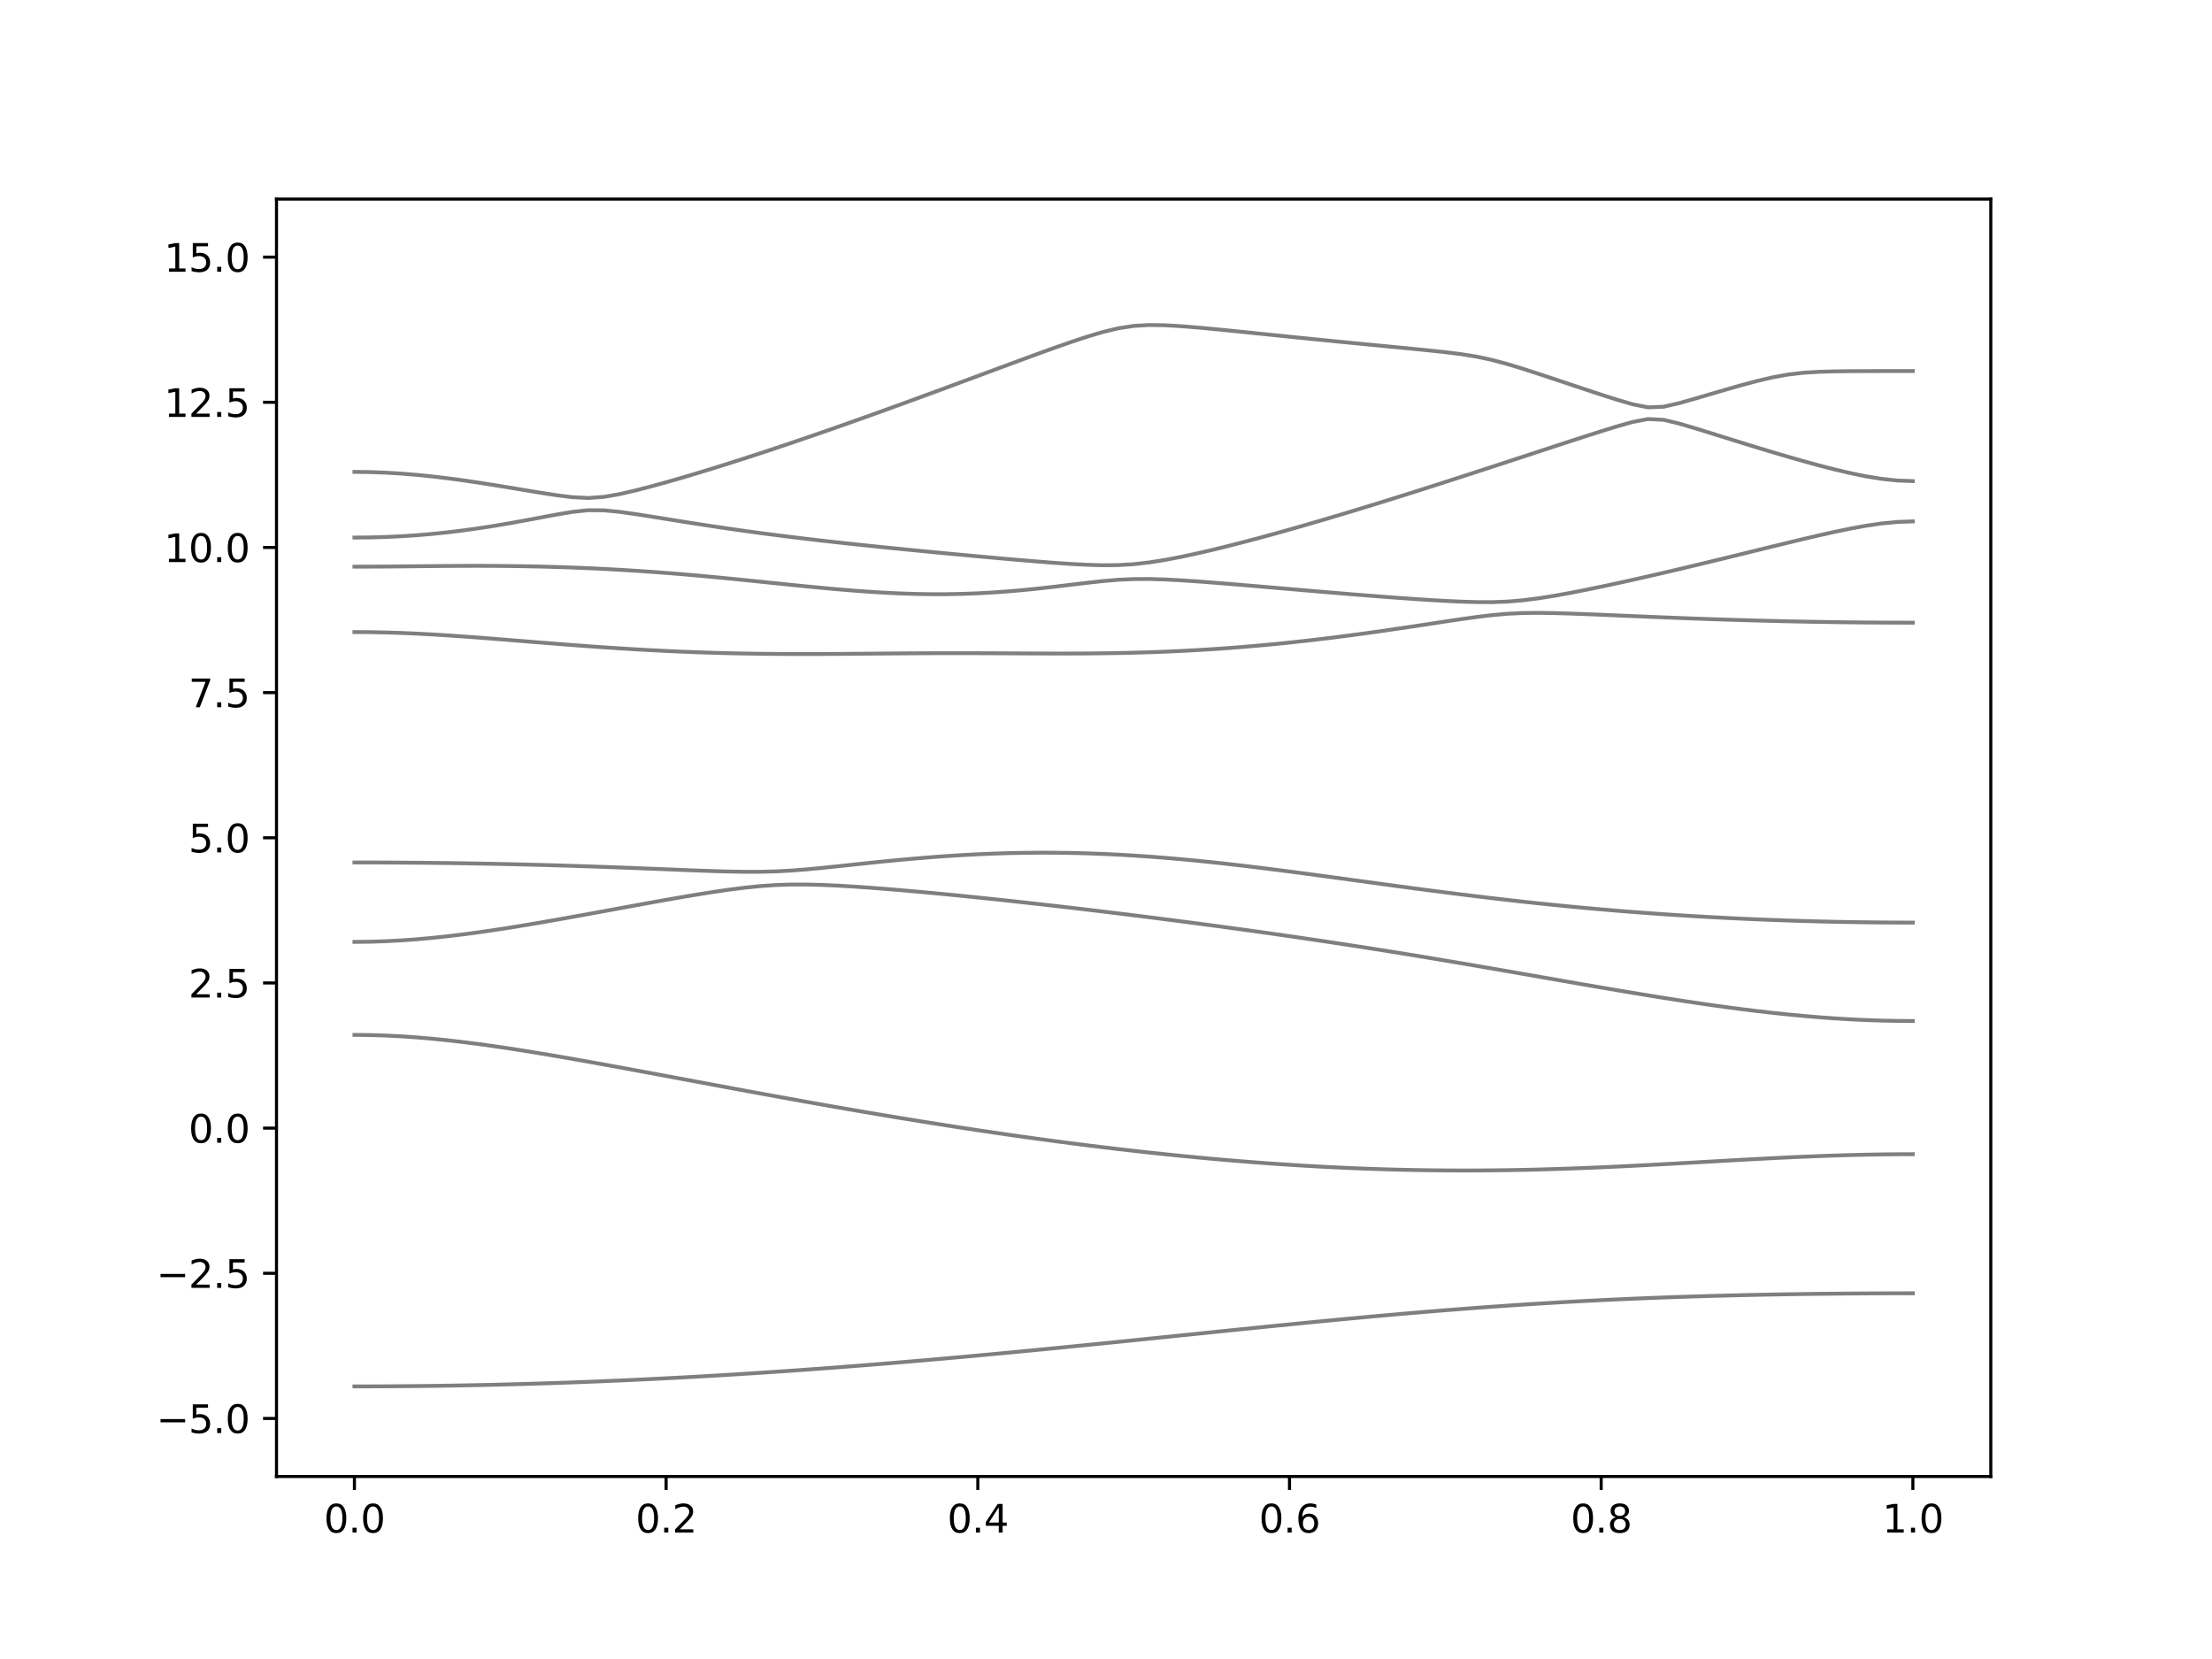 <?xml version="1.0" encoding="utf-8" standalone="no"?>
<!DOCTYPE svg PUBLIC "-//W3C//DTD SVG 1.1//EN"
  "http://www.w3.org/Graphics/SVG/1.1/DTD/svg11.dtd">
<svg xmlns:xlink="http://www.w3.org/1999/xlink" width="576pt" height="432pt" viewBox="0 0 576 432" xmlns="http://www.w3.org/2000/svg" version="1.1">
 <defs>
  <style type="text/css">*{stroke-linejoin: round; stroke-linecap: butt}</style>
 </defs>
 <g id="figure_1">
  <g id="patch_1">
   <path d="M 0 432 
L 576 432 
L 576 0 
L 0 0 
z
" style="fill: #ffffff"/>
  </g>
  <g id="axes_1">
   <g id="patch_2">
    <path d="M 72 384.48 
L 518.4 384.48 
L 518.4 51.84 
L 72 51.84 
z
" style="fill: #ffffff"/>
   </g>
   <g id="matplotlib.axis_1">
    <g id="xtick_1">
     <g id="line2d_1">
      <defs>
       <path id="m3f12d23b2b" d="M 0 0 
L 0 3.5 
" style="stroke: #000000; stroke-width: 0.8"/>
      </defs>
      <g>
       <use xlink:href="#m3f12d23b2b" x="92.291" y="384.48" style="stroke: #000000; stroke-width: 0.8"/>
      </g>
     </g>
     <g id="text_1">
      <!-- 0.0 -->
      <g transform="translate(84.339 399.078) scale(0.1 -0.1)">
       <defs>
        <path id="DejaVuSans-30" d="M 2034 4250 
Q 1547 4250 1301 3770 
Q 1056 3291 1056 2328 
Q 1056 1369 1301 889 
Q 1547 409 2034 409 
Q 2525 409 2770 889 
Q 3016 1369 3016 2328 
Q 3016 3291 2770 3770 
Q 2525 4250 2034 4250 
z
M 2034 4750 
Q 2819 4750 3233 4129 
Q 3647 3509 3647 2328 
Q 3647 1150 3233 529 
Q 2819 -91 2034 -91 
Q 1250 -91 836 529 
Q 422 1150 422 2328 
Q 422 3509 836 4129 
Q 1250 4750 2034 4750 
z
" transform="scale(0.016)"/>
        <path id="DejaVuSans-2e" d="M 684 794 
L 1344 794 
L 1344 0 
L 684 0 
L 684 794 
z
" transform="scale(0.016)"/>
       </defs>
       <use xlink:href="#DejaVuSans-30"/>
       <use xlink:href="#DejaVuSans-2e" x="63.623"/>
       <use xlink:href="#DejaVuSans-30" x="95.41"/>
      </g>
     </g>
    </g>
    <g id="xtick_2">
     <g id="line2d_2">
      <g>
       <use xlink:href="#m3f12d23b2b" x="173.455" y="384.48" style="stroke: #000000; stroke-width: 0.8"/>
      </g>
     </g>
     <g id="text_2">
      <!-- 0.2 -->
      <g transform="translate(165.503 399.078) scale(0.1 -0.1)">
       <defs>
        <path id="DejaVuSans-32" d="M 1228 531 
L 3431 531 
L 3431 0 
L 469 0 
L 469 531 
Q 828 903 1448 1529 
Q 2069 2156 2228 2338 
Q 2531 2678 2651 2914 
Q 2772 3150 2772 3378 
Q 2772 3750 2511 3984 
Q 2250 4219 1831 4219 
Q 1534 4219 1204 4116 
Q 875 4013 500 3803 
L 500 4441 
Q 881 4594 1212 4672 
Q 1544 4750 1819 4750 
Q 2544 4750 2975 4387 
Q 3406 4025 3406 3419 
Q 3406 3131 3298 2873 
Q 3191 2616 2906 2266 
Q 2828 2175 2409 1742 
Q 1991 1309 1228 531 
z
" transform="scale(0.016)"/>
       </defs>
       <use xlink:href="#DejaVuSans-30"/>
       <use xlink:href="#DejaVuSans-2e" x="63.623"/>
       <use xlink:href="#DejaVuSans-32" x="95.41"/>
      </g>
     </g>
    </g>
    <g id="xtick_3">
     <g id="line2d_3">
      <g>
       <use xlink:href="#m3f12d23b2b" x="254.618" y="384.48" style="stroke: #000000; stroke-width: 0.8"/>
      </g>
     </g>
     <g id="text_3">
      <!-- 0.4 -->
      <g transform="translate(246.667 399.078) scale(0.1 -0.1)">
       <defs>
        <path id="DejaVuSans-34" d="M 2419 4116 
L 825 1625 
L 2419 1625 
L 2419 4116 
z
M 2253 4666 
L 3047 4666 
L 3047 1625 
L 3713 1625 
L 3713 1100 
L 3047 1100 
L 3047 0 
L 2419 0 
L 2419 1100 
L 313 1100 
L 313 1709 
L 2253 4666 
z
" transform="scale(0.016)"/>
       </defs>
       <use xlink:href="#DejaVuSans-30"/>
       <use xlink:href="#DejaVuSans-2e" x="63.623"/>
       <use xlink:href="#DejaVuSans-34" x="95.41"/>
      </g>
     </g>
    </g>
    <g id="xtick_4">
     <g id="line2d_4">
      <g>
       <use xlink:href="#m3f12d23b2b" x="335.782" y="384.48" style="stroke: #000000; stroke-width: 0.8"/>
      </g>
     </g>
     <g id="text_4">
      <!-- 0.6 -->
      <g transform="translate(327.83 399.078) scale(0.1 -0.1)">
       <defs>
        <path id="DejaVuSans-36" d="M 2113 2584 
Q 1688 2584 1439 2293 
Q 1191 2003 1191 1497 
Q 1191 994 1439 701 
Q 1688 409 2113 409 
Q 2538 409 2786 701 
Q 3034 994 3034 1497 
Q 3034 2003 2786 2293 
Q 2538 2584 2113 2584 
z
M 3366 4563 
L 3366 3988 
Q 3128 4100 2886 4159 
Q 2644 4219 2406 4219 
Q 1781 4219 1451 3797 
Q 1122 3375 1075 2522 
Q 1259 2794 1537 2939 
Q 1816 3084 2150 3084 
Q 2853 3084 3261 2657 
Q 3669 2231 3669 1497 
Q 3669 778 3244 343 
Q 2819 -91 2113 -91 
Q 1303 -91 875 529 
Q 447 1150 447 2328 
Q 447 3434 972 4092 
Q 1497 4750 2381 4750 
Q 2619 4750 2861 4703 
Q 3103 4656 3366 4563 
z
" transform="scale(0.016)"/>
       </defs>
       <use xlink:href="#DejaVuSans-30"/>
       <use xlink:href="#DejaVuSans-2e" x="63.623"/>
       <use xlink:href="#DejaVuSans-36" x="95.41"/>
      </g>
     </g>
    </g>
    <g id="xtick_5">
     <g id="line2d_5">
      <g>
       <use xlink:href="#m3f12d23b2b" x="416.945" y="384.48" style="stroke: #000000; stroke-width: 0.8"/>
      </g>
     </g>
     <g id="text_5">
      <!-- 0.8 -->
      <g transform="translate(408.994 399.078) scale(0.1 -0.1)">
       <defs>
        <path id="DejaVuSans-38" d="M 2034 2216 
Q 1584 2216 1326 1975 
Q 1069 1734 1069 1313 
Q 1069 891 1326 650 
Q 1584 409 2034 409 
Q 2484 409 2743 651 
Q 3003 894 3003 1313 
Q 3003 1734 2745 1975 
Q 2488 2216 2034 2216 
z
M 1403 2484 
Q 997 2584 770 2862 
Q 544 3141 544 3541 
Q 544 4100 942 4425 
Q 1341 4750 2034 4750 
Q 2731 4750 3128 4425 
Q 3525 4100 3525 3541 
Q 3525 3141 3298 2862 
Q 3072 2584 2669 2484 
Q 3125 2378 3379 2068 
Q 3634 1759 3634 1313 
Q 3634 634 3220 271 
Q 2806 -91 2034 -91 
Q 1263 -91 848 271 
Q 434 634 434 1313 
Q 434 1759 690 2068 
Q 947 2378 1403 2484 
z
M 1172 3481 
Q 1172 3119 1398 2916 
Q 1625 2713 2034 2713 
Q 2441 2713 2670 2916 
Q 2900 3119 2900 3481 
Q 2900 3844 2670 4047 
Q 2441 4250 2034 4250 
Q 1625 4250 1398 4047 
Q 1172 3844 1172 3481 
z
" transform="scale(0.016)"/>
       </defs>
       <use xlink:href="#DejaVuSans-30"/>
       <use xlink:href="#DejaVuSans-2e" x="63.623"/>
       <use xlink:href="#DejaVuSans-38" x="95.41"/>
      </g>
     </g>
    </g>
    <g id="xtick_6">
     <g id="line2d_6">
      <g>
       <use xlink:href="#m3f12d23b2b" x="498.109" y="384.48" style="stroke: #000000; stroke-width: 0.8"/>
      </g>
     </g>
     <g id="text_6">
      <!-- 1.0 -->
      <g transform="translate(490.158 399.078) scale(0.1 -0.1)">
       <defs>
        <path id="DejaVuSans-31" d="M 794 531 
L 1825 531 
L 1825 4091 
L 703 3866 
L 703 4441 
L 1819 4666 
L 2450 4666 
L 2450 531 
L 3481 531 
L 3481 0 
L 794 0 
L 794 531 
z
" transform="scale(0.016)"/>
       </defs>
       <use xlink:href="#DejaVuSans-31"/>
       <use xlink:href="#DejaVuSans-2e" x="63.623"/>
       <use xlink:href="#DejaVuSans-30" x="95.41"/>
      </g>
     </g>
    </g>
   </g>
   <g id="matplotlib.axis_2">
    <g id="ytick_1">
     <g id="line2d_7">
      <defs>
       <path id="m1ad9076ae5" d="M 0 0 
L -3.5 0 
" style="stroke: #000000; stroke-width: 0.8"/>
      </defs>
      <g>
       <use xlink:href="#m1ad9076ae5" x="72" y="369.36" style="stroke: #000000; stroke-width: 0.8"/>
      </g>
     </g>
     <g id="text_7">
      <!-- −5.0 -->
      <g transform="translate(40.717 373.159) scale(0.1 -0.1)">
       <defs>
        <path id="DejaVuSans-2212" d="M 678 2272 
L 4684 2272 
L 4684 1741 
L 678 1741 
L 678 2272 
z
" transform="scale(0.016)"/>
        <path id="DejaVuSans-35" d="M 691 4666 
L 3169 4666 
L 3169 4134 
L 1269 4134 
L 1269 2991 
Q 1406 3038 1543 3061 
Q 1681 3084 1819 3084 
Q 2600 3084 3056 2656 
Q 3513 2228 3513 1497 
Q 3513 744 3044 326 
Q 2575 -91 1722 -91 
Q 1428 -91 1123 -41 
Q 819 9 494 109 
L 494 744 
Q 775 591 1075 516 
Q 1375 441 1709 441 
Q 2250 441 2565 725 
Q 2881 1009 2881 1497 
Q 2881 1984 2565 2268 
Q 2250 2553 1709 2553 
Q 1456 2553 1204 2497 
Q 953 2441 691 2322 
L 691 4666 
z
" transform="scale(0.016)"/>
       </defs>
       <use xlink:href="#DejaVuSans-2212"/>
       <use xlink:href="#DejaVuSans-35" x="83.789"/>
       <use xlink:href="#DejaVuSans-2e" x="147.412"/>
       <use xlink:href="#DejaVuSans-30" x="179.199"/>
      </g>
     </g>
    </g>
    <g id="ytick_2">
     <g id="line2d_8">
      <g>
       <use xlink:href="#m1ad9076ae5" x="72" y="331.56" style="stroke: #000000; stroke-width: 0.8"/>
      </g>
     </g>
     <g id="text_8">
      <!-- −2.5 -->
      <g transform="translate(40.717 335.359) scale(0.1 -0.1)">
       <use xlink:href="#DejaVuSans-2212"/>
       <use xlink:href="#DejaVuSans-32" x="83.789"/>
       <use xlink:href="#DejaVuSans-2e" x="147.412"/>
       <use xlink:href="#DejaVuSans-35" x="179.199"/>
      </g>
     </g>
    </g>
    <g id="ytick_3">
     <g id="line2d_9">
      <g>
       <use xlink:href="#m1ad9076ae5" x="72" y="293.76" style="stroke: #000000; stroke-width: 0.8"/>
      </g>
     </g>
     <g id="text_9">
      <!-- 0.0 -->
      <g transform="translate(49.097 297.559) scale(0.1 -0.1)">
       <use xlink:href="#DejaVuSans-30"/>
       <use xlink:href="#DejaVuSans-2e" x="63.623"/>
       <use xlink:href="#DejaVuSans-30" x="95.41"/>
      </g>
     </g>
    </g>
    <g id="ytick_4">
     <g id="line2d_10">
      <g>
       <use xlink:href="#m1ad9076ae5" x="72" y="255.96" style="stroke: #000000; stroke-width: 0.8"/>
      </g>
     </g>
     <g id="text_10">
      <!-- 2.5 -->
      <g transform="translate(49.097 259.759) scale(0.1 -0.1)">
       <use xlink:href="#DejaVuSans-32"/>
       <use xlink:href="#DejaVuSans-2e" x="63.623"/>
       <use xlink:href="#DejaVuSans-35" x="95.41"/>
      </g>
     </g>
    </g>
    <g id="ytick_5">
     <g id="line2d_11">
      <g>
       <use xlink:href="#m1ad9076ae5" x="72" y="218.16" style="stroke: #000000; stroke-width: 0.8"/>
      </g>
     </g>
     <g id="text_11">
      <!-- 5.0 -->
      <g transform="translate(49.097 221.959) scale(0.1 -0.1)">
       <use xlink:href="#DejaVuSans-35"/>
       <use xlink:href="#DejaVuSans-2e" x="63.623"/>
       <use xlink:href="#DejaVuSans-30" x="95.41"/>
      </g>
     </g>
    </g>
    <g id="ytick_6">
     <g id="line2d_12">
      <g>
       <use xlink:href="#m1ad9076ae5" x="72" y="180.36" style="stroke: #000000; stroke-width: 0.8"/>
      </g>
     </g>
     <g id="text_12">
      <!-- 7.5 -->
      <g transform="translate(49.097 184.159) scale(0.1 -0.1)">
       <defs>
        <path id="DejaVuSans-37" d="M 525 4666 
L 3525 4666 
L 3525 4397 
L 1831 0 
L 1172 0 
L 2766 4134 
L 525 4134 
L 525 4666 
z
" transform="scale(0.016)"/>
       </defs>
       <use xlink:href="#DejaVuSans-37"/>
       <use xlink:href="#DejaVuSans-2e" x="63.623"/>
       <use xlink:href="#DejaVuSans-35" x="95.41"/>
      </g>
     </g>
    </g>
    <g id="ytick_7">
     <g id="line2d_13">
      <g>
       <use xlink:href="#m1ad9076ae5" x="72" y="142.56" style="stroke: #000000; stroke-width: 0.8"/>
      </g>
     </g>
     <g id="text_13">
      <!-- 10.0 -->
      <g transform="translate(42.734 146.359) scale(0.1 -0.1)">
       <use xlink:href="#DejaVuSans-31"/>
       <use xlink:href="#DejaVuSans-30" x="63.623"/>
       <use xlink:href="#DejaVuSans-2e" x="127.246"/>
       <use xlink:href="#DejaVuSans-30" x="159.033"/>
      </g>
     </g>
    </g>
    <g id="ytick_8">
     <g id="line2d_14">
      <g>
       <use xlink:href="#m1ad9076ae5" x="72" y="104.76" style="stroke: #000000; stroke-width: 0.8"/>
      </g>
     </g>
     <g id="text_14">
      <!-- 12.5 -->
      <g transform="translate(42.734 108.559) scale(0.1 -0.1)">
       <use xlink:href="#DejaVuSans-31"/>
       <use xlink:href="#DejaVuSans-32" x="63.623"/>
       <use xlink:href="#DejaVuSans-2e" x="127.246"/>
       <use xlink:href="#DejaVuSans-35" x="159.033"/>
      </g>
     </g>
    </g>
    <g id="ytick_9">
     <g id="line2d_15">
      <g>
       <use xlink:href="#m1ad9076ae5" x="72" y="66.96" style="stroke: #000000; stroke-width: 0.8"/>
      </g>
     </g>
     <g id="text_15">
      <!-- 15.0 -->
      <g transform="translate(42.734 70.759) scale(0.1 -0.1)">
       <use xlink:href="#DejaVuSans-31"/>
       <use xlink:href="#DejaVuSans-35" x="63.623"/>
       <use xlink:href="#DejaVuSans-2e" x="127.246"/>
       <use xlink:href="#DejaVuSans-30" x="159.033"/>
      </g>
     </g>
    </g>
   </g>
   <g id="line2d_16">
    <path d="M 92.291 361.012 
L 96.349 361.008 
L 100.407 360.991 
L 104.465 360.965 
L 108.524 360.928 
L 112.582 360.879 
L 116.64 360.82 
L 120.698 360.751 
L 124.756 360.672 
L 128.815 360.581 
L 132.873 360.48 
L 136.931 360.368 
L 140.989 360.247 
L 145.047 360.114 
L 149.105 359.972 
L 153.164 359.819 
L 157.222 359.656 
L 161.28 359.484 
L 165.338 359.299 
L 169.396 359.107 
L 173.455 358.903 
L 177.513 358.691 
L 181.571 358.468 
L 185.629 358.236 
L 189.687 357.994 
L 193.745 357.743 
L 197.804 357.483 
L 201.862 357.214 
L 205.92 356.936 
L 209.978 356.649 
L 214.036 356.354 
L 218.095 356.05 
L 222.153 355.737 
L 226.211 355.418 
L 230.269 355.09 
L 234.327 354.754 
L 238.385 354.411 
L 242.444 354.06 
L 246.502 353.703 
L 250.56 353.34 
L 254.618 352.97 
L 258.676 352.593 
L 262.735 352.212 
L 266.793 351.825 
L 270.851 351.434 
L 274.909 351.038 
L 278.967 350.637 
L 283.025 350.233 
L 287.084 349.825 
L 291.142 349.415 
L 295.2 349.001 
L 299.258 348.587 
L 303.316 348.171 
L 307.375 347.755 
L 311.433 347.338 
L 315.491 346.92 
L 319.549 346.506 
L 323.607 346.092 
L 327.665 345.681 
L 331.724 345.272 
L 335.782 344.869 
L 339.84 344.468 
L 343.898 344.073 
L 347.956 343.685 
L 352.015 343.302 
L 356.073 342.926 
L 360.131 342.558 
L 364.189 342.2 
L 368.247 341.851 
L 372.305 341.512 
L 376.364 341.182 
L 380.422 340.865 
L 384.48 340.558 
L 388.538 340.263 
L 392.596 339.982 
L 396.655 339.711 
L 400.713 339.454 
L 404.771 339.211 
L 408.829 338.979 
L 412.887 338.762 
L 416.945 338.556 
L 421.004 338.364 
L 425.062 338.184 
L 429.12 338.018 
L 433.178 337.862 
L 437.236 337.72 
L 441.295 337.588 
L 445.353 337.467 
L 449.411 337.359 
L 453.469 337.259 
L 457.527 337.171 
L 461.585 337.091 
L 465.644 337.021 
L 469.702 336.961 
L 473.76 336.908 
L 477.818 336.866 
L 481.876 336.829 
L 485.935 336.802 
L 489.993 336.784 
L 494.051 336.772 
L 498.109 336.767 
" clip-path="url(#p0a9f6744c4)" style="fill: none; stroke: #000000; stroke-opacity: 0.5; stroke-linecap: square"/>
   </g>
   <g id="line2d_17">
    <path d="M 92.291 269.485 
L 96.349 269.527 
L 100.407 269.651 
L 104.465 269.857 
L 108.524 270.137 
L 112.582 270.486 
L 116.64 270.9 
L 120.698 271.37 
L 124.756 271.89 
L 128.815 272.454 
L 132.873 273.056 
L 136.931 273.691 
L 140.989 274.352 
L 145.047 275.035 
L 149.105 275.738 
L 153.164 276.457 
L 157.222 277.187 
L 161.28 277.928 
L 165.338 278.675 
L 169.396 279.426 
L 173.455 280.182 
L 177.513 280.94 
L 181.571 281.697 
L 185.629 282.453 
L 189.687 283.208 
L 193.745 283.959 
L 197.804 284.705 
L 201.862 285.446 
L 205.92 286.18 
L 209.978 286.909 
L 214.036 287.63 
L 218.095 288.343 
L 222.153 289.047 
L 226.211 289.741 
L 230.269 290.426 
L 234.327 291.102 
L 238.385 291.766 
L 242.444 292.417 
L 246.502 293.058 
L 250.56 293.687 
L 254.618 294.303 
L 258.676 294.906 
L 262.735 295.496 
L 266.793 296.072 
L 270.851 296.633 
L 274.909 297.179 
L 278.967 297.709 
L 283.025 298.226 
L 287.084 298.725 
L 291.142 299.209 
L 295.2 299.675 
L 299.258 300.124 
L 303.316 300.555 
L 307.375 300.968 
L 311.433 301.362 
L 315.491 301.737 
L 319.549 302.093 
L 323.607 302.428 
L 327.665 302.743 
L 331.724 303.036 
L 335.782 303.308 
L 339.84 303.559 
L 343.898 303.788 
L 347.956 303.993 
L 352.015 304.176 
L 356.073 304.335 
L 360.131 304.471 
L 364.189 304.583 
L 368.247 304.672 
L 372.305 304.736 
L 376.364 304.776 
L 380.422 304.793 
L 384.48 304.787 
L 388.538 304.757 
L 392.596 304.705 
L 396.655 304.631 
L 400.713 304.536 
L 404.771 304.42 
L 408.829 304.285 
L 412.887 304.132 
L 416.945 303.963 
L 421.004 303.779 
L 425.062 303.58 
L 429.12 303.372 
L 433.178 303.154 
L 437.236 302.93 
L 441.295 302.7 
L 445.353 302.471 
L 449.411 302.241 
L 453.469 302.014 
L 457.527 301.795 
L 461.585 301.585 
L 465.644 301.387 
L 469.702 301.204 
L 473.76 301.039 
L 477.818 300.895 
L 481.876 300.774 
L 485.935 300.677 
L 489.993 300.606 
L 494.051 300.564 
L 498.109 300.549 
" clip-path="url(#p0a9f6744c4)" style="fill: none; stroke: #000000; stroke-opacity: 0.5; stroke-linecap: square"/>
   </g>
   <g id="line2d_18">
    <path d="M 92.291 245.266 
L 96.349 245.222 
L 100.407 245.092 
L 104.465 244.877 
L 108.524 244.585 
L 112.582 244.219 
L 116.64 243.787 
L 120.698 243.295 
L 124.756 242.751 
L 128.815 242.161 
L 132.873 241.534 
L 136.931 240.873 
L 140.989 240.187 
L 145.047 239.479 
L 149.105 238.753 
L 153.164 238.017 
L 157.222 237.275 
L 161.28 236.528 
L 165.338 235.784 
L 169.396 235.046 
L 173.455 234.32 
L 177.513 233.613 
L 181.571 232.931 
L 185.629 232.285 
L 189.687 231.691 
L 193.745 231.171 
L 197.804 230.753 
L 201.862 230.466 
L 205.92 230.327 
L 209.978 230.326 
L 214.036 230.431 
L 218.095 230.614 
L 222.153 230.853 
L 226.211 231.133 
L 230.269 231.444 
L 234.327 231.779 
L 238.385 232.134 
L 242.444 232.506 
L 246.502 232.891 
L 250.56 233.292 
L 254.618 233.705 
L 258.676 234.128 
L 262.735 234.561 
L 266.793 235.005 
L 270.851 235.457 
L 274.909 235.918 
L 278.967 236.387 
L 283.025 236.865 
L 287.084 237.35 
L 291.142 237.843 
L 295.2 238.344 
L 299.258 238.852 
L 303.316 239.367 
L 307.375 239.89 
L 311.433 240.421 
L 315.491 240.959 
L 319.549 241.507 
L 323.607 242.062 
L 327.665 242.626 
L 331.724 243.197 
L 335.782 243.779 
L 339.84 244.371 
L 343.898 244.971 
L 347.956 245.58 
L 352.015 246.2 
L 356.073 246.831 
L 360.131 247.47 
L 364.189 248.12 
L 368.247 248.78 
L 372.305 249.449 
L 376.364 250.127 
L 380.422 250.812 
L 384.48 251.504 
L 388.538 252.203 
L 392.596 252.907 
L 396.655 253.615 
L 400.713 254.324 
L 404.771 255.033 
L 408.829 255.742 
L 412.887 256.447 
L 416.945 257.145 
L 421.004 257.838 
L 425.062 258.518 
L 429.12 259.188 
L 433.178 259.841 
L 437.236 260.476 
L 441.295 261.09 
L 445.353 261.681 
L 449.411 262.245 
L 453.469 262.779 
L 457.527 263.281 
L 461.585 263.745 
L 465.644 264.172 
L 469.702 264.557 
L 473.76 264.897 
L 477.818 265.189 
L 481.876 265.433 
L 485.935 265.623 
L 489.993 265.761 
L 494.051 265.844 
L 498.109 265.873 
" clip-path="url(#p0a9f6744c4)" style="fill: none; stroke: #000000; stroke-opacity: 0.5; stroke-linecap: square"/>
   </g>
   <g id="line2d_19">
    <path d="M 92.291 224.581 
L 96.349 224.586 
L 100.407 224.6 
L 104.465 224.622 
L 108.524 224.653 
L 112.582 224.693 
L 116.64 224.742 
L 120.698 224.801 
L 124.756 224.867 
L 128.815 224.944 
L 132.873 225.031 
L 136.931 225.126 
L 140.989 225.23 
L 145.047 225.344 
L 149.105 225.466 
L 153.164 225.599 
L 157.222 225.738 
L 161.28 225.886 
L 165.338 226.041 
L 169.396 226.201 
L 173.455 226.363 
L 177.513 226.526 
L 181.571 226.682 
L 185.629 226.825 
L 189.687 226.942 
L 193.745 227.014 
L 197.804 227.013 
L 201.862 226.913 
L 205.92 226.7 
L 209.978 226.387 
L 214.036 226.003 
L 218.095 225.582 
L 222.153 225.148 
L 226.211 224.718 
L 230.269 224.302 
L 234.327 223.91 
L 238.385 223.546 
L 242.444 223.215 
L 246.502 222.92 
L 250.56 222.664 
L 254.618 222.451 
L 258.676 222.28 
L 262.735 222.153 
L 266.793 222.073 
L 270.851 222.038 
L 274.909 222.049 
L 278.967 222.106 
L 283.025 222.209 
L 287.084 222.357 
L 291.142 222.549 
L 295.2 222.784 
L 299.258 223.059 
L 303.316 223.37 
L 307.375 223.72 
L 311.433 224.102 
L 315.491 224.516 
L 319.549 224.958 
L 323.607 225.424 
L 327.665 225.912 
L 331.724 226.419 
L 335.782 226.942 
L 339.84 227.477 
L 343.898 228.021 
L 347.956 228.572 
L 352.015 229.127 
L 356.073 229.683 
L 360.131 230.236 
L 364.189 230.785 
L 368.247 231.33 
L 372.305 231.863 
L 376.364 232.388 
L 380.422 232.9 
L 384.48 233.399 
L 388.538 233.885 
L 392.596 234.354 
L 396.655 234.806 
L 400.713 235.24 
L 404.771 235.657 
L 408.829 236.056 
L 412.887 236.437 
L 416.945 236.798 
L 421.004 237.142 
L 425.062 237.467 
L 429.12 237.772 
L 433.178 238.059 
L 437.236 238.327 
L 441.295 238.578 
L 445.353 238.809 
L 449.411 239.023 
L 453.469 239.219 
L 457.527 239.398 
L 461.585 239.558 
L 465.644 239.701 
L 469.702 239.828 
L 473.76 239.937 
L 477.818 240.03 
L 481.876 240.105 
L 485.935 240.163 
L 489.993 240.205 
L 494.051 240.231 
L 498.109 240.238 
" clip-path="url(#p0a9f6744c4)" style="fill: none; stroke: #000000; stroke-opacity: 0.5; stroke-linecap: square"/>
   </g>
   <g id="line2d_20">
    <path d="M 92.291 164.584 
L 96.349 164.611 
L 100.407 164.69 
L 104.465 164.82 
L 108.524 164.995 
L 112.582 165.211 
L 116.64 165.462 
L 120.698 165.74 
L 124.756 166.04 
L 128.815 166.354 
L 132.873 166.679 
L 136.931 167.008 
L 140.989 167.334 
L 145.047 167.656 
L 149.105 167.971 
L 153.164 168.272 
L 157.222 168.557 
L 161.28 168.825 
L 165.338 169.074 
L 169.396 169.303 
L 173.455 169.507 
L 177.513 169.69 
L 181.571 169.847 
L 185.629 169.98 
L 189.687 170.09 
L 193.745 170.175 
L 197.804 170.239 
L 201.862 170.279 
L 205.92 170.302 
L 209.978 170.307 
L 214.036 170.298 
L 218.095 170.275 
L 222.153 170.246 
L 226.211 170.211 
L 230.269 170.175 
L 234.327 170.142 
L 238.385 170.115 
L 242.444 170.095 
L 246.502 170.084 
L 250.56 170.084 
L 254.618 170.094 
L 258.676 170.11 
L 262.735 170.13 
L 266.793 170.151 
L 270.851 170.169 
L 274.909 170.178 
L 278.967 170.175 
L 283.025 170.157 
L 287.084 170.116 
L 291.142 170.053 
L 295.2 169.963 
L 299.258 169.846 
L 303.316 169.696 
L 307.375 169.514 
L 311.433 169.301 
L 315.491 169.053 
L 319.549 168.774 
L 323.607 168.459 
L 327.665 168.113 
L 331.724 167.733 
L 335.782 167.322 
L 339.84 166.882 
L 343.898 166.412 
L 347.956 165.913 
L 352.015 165.388 
L 356.073 164.839 
L 360.131 164.266 
L 364.189 163.675 
L 368.247 163.069 
L 372.305 162.452 
L 376.364 161.835 
L 380.422 161.23 
L 384.48 160.665 
L 388.538 160.176 
L 392.596 159.821 
L 396.655 159.63 
L 400.713 159.588 
L 404.771 159.649 
L 408.829 159.767 
L 412.887 159.915 
L 416.945 160.081 
L 421.004 160.252 
L 425.062 160.426 
L 429.12 160.595 
L 433.178 160.761 
L 437.236 160.92 
L 441.295 161.071 
L 445.353 161.215 
L 449.411 161.348 
L 453.469 161.474 
L 457.527 161.587 
L 461.585 161.691 
L 465.644 161.787 
L 469.702 161.87 
L 473.76 161.941 
L 477.818 162.003 
L 481.876 162.054 
L 485.935 162.094 
L 489.993 162.121 
L 494.051 162.137 
L 498.109 162.143 
" clip-path="url(#p0a9f6744c4)" style="fill: none; stroke: #000000; stroke-opacity: 0.5; stroke-linecap: square"/>
   </g>
   <g id="line2d_21">
    <path d="M 92.291 147.557 
L 96.349 147.548 
L 100.407 147.525 
L 104.465 147.491 
L 108.524 147.45 
L 112.582 147.407 
L 116.64 147.373 
L 120.698 147.35 
L 124.756 147.344 
L 128.815 147.358 
L 132.873 147.394 
L 136.931 147.454 
L 140.989 147.539 
L 145.047 147.651 
L 149.105 147.788 
L 153.164 147.955 
L 157.222 148.147 
L 161.28 148.368 
L 165.338 148.614 
L 169.396 148.889 
L 173.455 149.19 
L 177.513 149.517 
L 181.571 149.867 
L 185.629 150.239 
L 189.687 150.63 
L 193.745 151.035 
L 197.804 151.449 
L 201.862 151.866 
L 205.92 152.284 
L 209.978 152.69 
L 214.036 153.082 
L 218.095 153.449 
L 222.153 153.785 
L 226.211 154.081 
L 230.269 154.331 
L 234.327 154.526 
L 238.385 154.659 
L 242.444 154.726 
L 246.502 154.723 
L 250.56 154.644 
L 254.618 154.493 
L 258.676 154.269 
L 262.735 153.976 
L 266.793 153.617 
L 270.851 153.203 
L 274.909 152.743 
L 278.967 152.256 
L 283.025 151.77 
L 287.084 151.322 
L 291.142 150.976 
L 295.2 150.787 
L 299.258 150.769 
L 303.316 150.89 
L 307.375 151.103 
L 311.433 151.372 
L 315.491 151.676 
L 319.549 152.001 
L 323.607 152.34 
L 327.665 152.684 
L 331.724 153.032 
L 335.782 153.381 
L 339.84 153.729 
L 343.898 154.074 
L 347.956 154.413 
L 352.015 154.747 
L 356.073 155.072 
L 360.131 155.386 
L 364.189 155.689 
L 368.247 155.974 
L 372.305 156.239 
L 376.364 156.473 
L 380.422 156.662 
L 384.48 156.785 
L 388.538 156.797 
L 392.596 156.649 
L 396.655 156.306 
L 400.713 155.787 
L 404.771 155.138 
L 408.829 154.403 
L 412.887 153.61 
L 416.945 152.774 
L 421.004 151.904 
L 425.062 151.009 
L 429.12 150.093 
L 433.178 149.157 
L 437.236 148.206 
L 441.295 147.24 
L 445.353 146.261 
L 449.411 145.274 
L 453.469 144.281 
L 457.527 143.284 
L 461.585 142.289 
L 465.644 141.302 
L 469.702 140.328 
L 473.76 139.382 
L 477.818 138.476 
L 481.876 137.637 
L 485.935 136.898 
L 489.993 136.303 
L 494.051 135.913 
L 498.109 135.776 
" clip-path="url(#p0a9f6744c4)" style="fill: none; stroke: #000000; stroke-opacity: 0.5; stroke-linecap: square"/>
   </g>
   <g id="line2d_22">
    <path d="M 92.291 139.982 
L 96.349 139.944 
L 100.407 139.829 
L 104.465 139.64 
L 108.524 139.373 
L 112.582 139.028 
L 116.64 138.606 
L 120.698 138.11 
L 124.756 137.545 
L 128.815 136.913 
L 132.873 136.223 
L 136.931 135.487 
L 140.989 134.723 
L 145.047 133.964 
L 149.105 133.287 
L 153.164 132.864 
L 157.222 132.886 
L 161.28 133.279 
L 165.338 133.846 
L 169.396 134.48 
L 173.455 135.133 
L 177.513 135.786 
L 181.571 136.426 
L 185.629 137.047 
L 189.687 137.649 
L 193.745 138.227 
L 197.804 138.782 
L 201.862 139.312 
L 205.92 139.822 
L 209.978 140.312 
L 214.036 140.783 
L 218.095 141.237 
L 222.153 141.677 
L 226.211 142.105 
L 230.269 142.522 
L 234.327 142.929 
L 238.385 143.33 
L 242.444 143.723 
L 246.502 144.108 
L 250.56 144.489 
L 254.618 144.864 
L 258.676 145.233 
L 262.735 145.593 
L 266.793 145.941 
L 270.851 146.275 
L 274.909 146.585 
L 278.967 146.857 
L 283.025 147.072 
L 287.084 147.188 
L 291.142 147.153 
L 295.2 146.912 
L 299.258 146.453 
L 303.316 145.812 
L 307.375 145.041 
L 311.433 144.173 
L 315.491 143.237 
L 319.549 142.246 
L 323.607 141.211 
L 327.665 140.138 
L 331.724 139.033 
L 335.782 137.899 
L 339.84 136.739 
L 343.898 135.558 
L 347.956 134.354 
L 352.015 133.134 
L 356.073 131.896 
L 360.131 130.642 
L 364.189 129.375 
L 368.247 128.096 
L 372.305 126.806 
L 376.364 125.506 
L 380.422 124.197 
L 384.48 122.881 
L 388.538 121.558 
L 392.596 120.232 
L 396.655 118.902 
L 400.713 117.57 
L 404.771 116.239 
L 408.829 114.913 
L 412.887 113.598 
L 416.945 112.3 
L 421.004 111.044 
L 425.062 109.898 
L 429.12 109.118 
L 433.178 109.317 
L 437.236 110.291 
L 441.295 111.487 
L 445.353 112.743 
L 449.411 114.01 
L 453.469 115.274 
L 457.527 116.523 
L 461.585 117.751 
L 465.644 118.949 
L 469.702 120.108 
L 473.76 121.218 
L 477.818 122.261 
L 481.876 123.212 
L 485.935 124.041 
L 489.993 124.697 
L 494.051 125.127 
L 498.109 125.276 
" clip-path="url(#p0a9f6744c4)" style="fill: none; stroke: #000000; stroke-opacity: 0.5; stroke-linecap: square"/>
   </g>
   <g id="line2d_23">
    <path d="M 92.291 122.88 
L 96.349 122.93 
L 100.407 123.079 
L 104.465 123.323 
L 108.524 123.655 
L 112.582 124.07 
L 116.64 124.555 
L 120.698 125.102 
L 124.756 125.7 
L 128.815 126.338 
L 132.873 127.003 
L 136.931 127.68 
L 140.989 128.35 
L 145.047 128.973 
L 149.105 129.474 
L 153.164 129.676 
L 157.222 129.387 
L 161.28 128.68 
L 165.338 127.748 
L 169.396 126.702 
L 173.455 125.585 
L 177.513 124.418 
L 181.571 123.209 
L 185.629 121.968 
L 189.687 120.698 
L 193.745 119.401 
L 197.804 118.081 
L 201.862 116.738 
L 205.92 115.376 
L 209.978 113.994 
L 214.036 112.595 
L 218.095 111.178 
L 222.153 109.748 
L 226.211 108.304 
L 230.269 106.847 
L 234.327 105.378 
L 238.385 103.9 
L 242.444 102.41 
L 246.502 100.915 
L 250.56 99.414 
L 254.618 97.908 
L 258.676 96.402 
L 262.735 94.897 
L 266.793 93.399 
L 270.851 91.916 
L 274.909 90.455 
L 278.967 89.038 
L 283.025 87.694 
L 287.084 86.48 
L 291.142 85.497 
L 295.2 84.87 
L 299.258 84.635 
L 303.316 84.696 
L 307.375 84.929 
L 311.433 85.254 
L 315.491 85.624 
L 319.549 86.022 
L 323.607 86.43 
L 327.665 86.846 
L 331.724 87.262 
L 335.782 87.677 
L 339.84 88.089 
L 343.898 88.495 
L 347.956 88.899 
L 352.015 89.297 
L 356.073 89.691 
L 360.131 90.083 
L 364.189 90.473 
L 368.247 90.868 
L 372.305 91.276 
L 376.364 91.713 
L 380.422 92.218 
L 384.48 92.859 
L 388.538 93.727 
L 392.596 94.822 
L 396.655 96.061 
L 400.713 97.372 
L 404.771 98.717 
L 408.829 100.071 
L 412.887 101.426 
L 416.945 102.764 
L 421.004 104.061 
L 425.062 105.25 
L 429.12 106.071 
L 433.178 105.914 
L 437.236 104.984 
L 441.295 103.836 
L 445.353 102.642 
L 449.411 101.45 
L 453.469 100.297 
L 457.527 99.214 
L 461.585 98.26 
L 465.644 97.519 
L 469.702 97.053 
L 473.76 96.813 
L 477.818 96.703 
L 481.876 96.654 
L 485.935 96.635 
L 489.993 96.627 
L 494.051 96.625 
L 498.109 96.625 
" clip-path="url(#p0a9f6744c4)" style="fill: none; stroke: #000000; stroke-opacity: 0.5; stroke-linecap: square"/>
   </g>
   <g id="patch_3">
    <path d="M 72 384.48 
L 72 51.84 
" style="fill: none; stroke: #000000; stroke-width: 0.8; stroke-linejoin: miter; stroke-linecap: square"/>
   </g>
   <g id="patch_4">
    <path d="M 518.4 384.48 
L 518.4 51.84 
" style="fill: none; stroke: #000000; stroke-width: 0.8; stroke-linejoin: miter; stroke-linecap: square"/>
   </g>
   <g id="patch_5">
    <path d="M 72 384.48 
L 518.4 384.48 
" style="fill: none; stroke: #000000; stroke-width: 0.8; stroke-linejoin: miter; stroke-linecap: square"/>
   </g>
   <g id="patch_6">
    <path d="M 72 51.84 
L 518.4 51.84 
" style="fill: none; stroke: #000000; stroke-width: 0.8; stroke-linejoin: miter; stroke-linecap: square"/>
   </g>
  </g>
 </g>
 <defs>
  <clipPath id="p0a9f6744c4">
   <rect x="72" y="51.84" width="446.4" height="332.64"/>
  </clipPath>
 </defs>
</svg>
